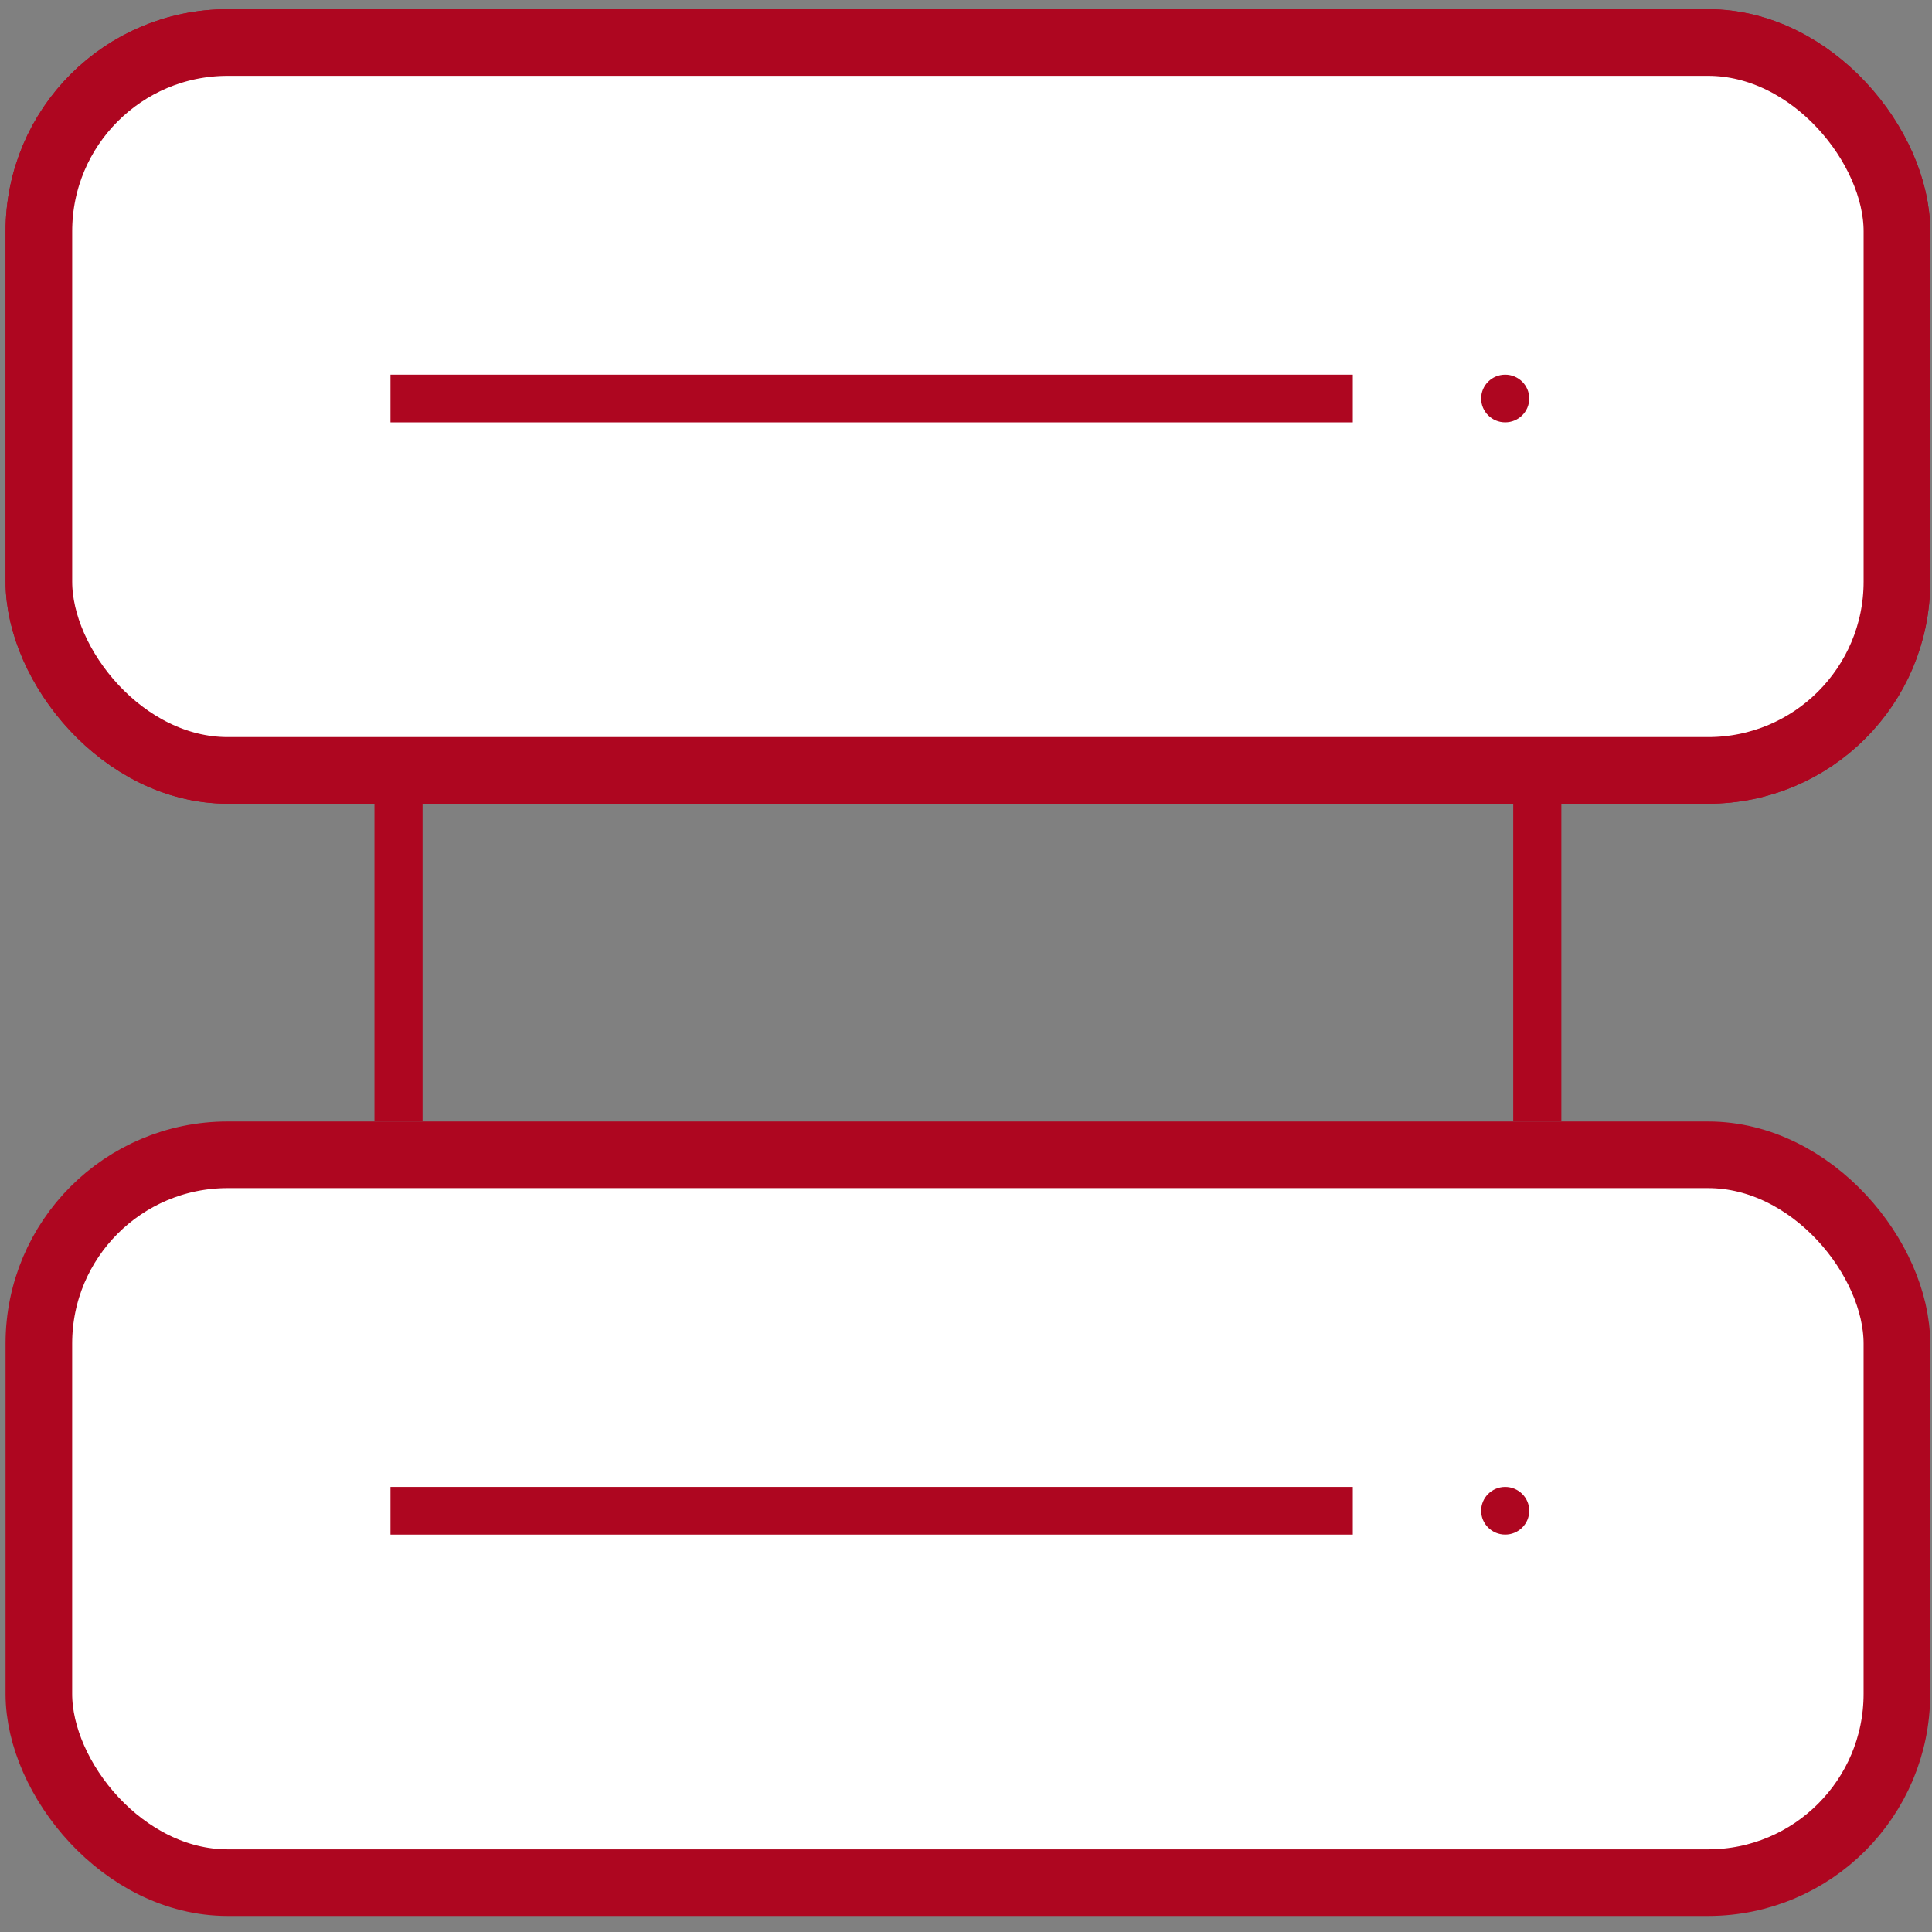 <svg width="87" height="87" viewBox="0 0 87 87" fill="none" xmlns="http://www.w3.org/2000/svg">
<rect x="0" y="0" width="87" height="87" fill="#808080" stroke="none"/>
<rect x="1.751" y="1.915" width="83.669" height="32.776" rx="8.5" fill="white" stroke="#AE0620" stroke-width="3"/>
<rect x="1.751" y="1.915" width="83.669" height="32.776" rx="8.5" fill="white" stroke="#AE0620" stroke-width="3"/>
<rect x="17.584" y="16.872" width="43.334" height="2.147" fill="#AE0620"/>
<ellipse cx="67.78" cy="17.945" rx="1.083" ry="1.073" fill="#AE0620"/>
<rect x="1.75" y="52.002" width="83.669" height="32.776" rx="8.5" fill="white" stroke="#AE0620" stroke-width="3"/>
<rect x="17.584" y="66.958" width="43.334" height="2.147" fill="#AE0620"/>
<ellipse cx="67.78" cy="68.031" rx="1.083" ry="1.073" fill="#AE0620"/>
<rect x="16.862" y="36.191" width="2.167" height="14.31" fill="#AE0620"/>
<rect x="68.142" y="36.191" width="2.167" height="14.31" fill="#AE0620"/>
</svg>
